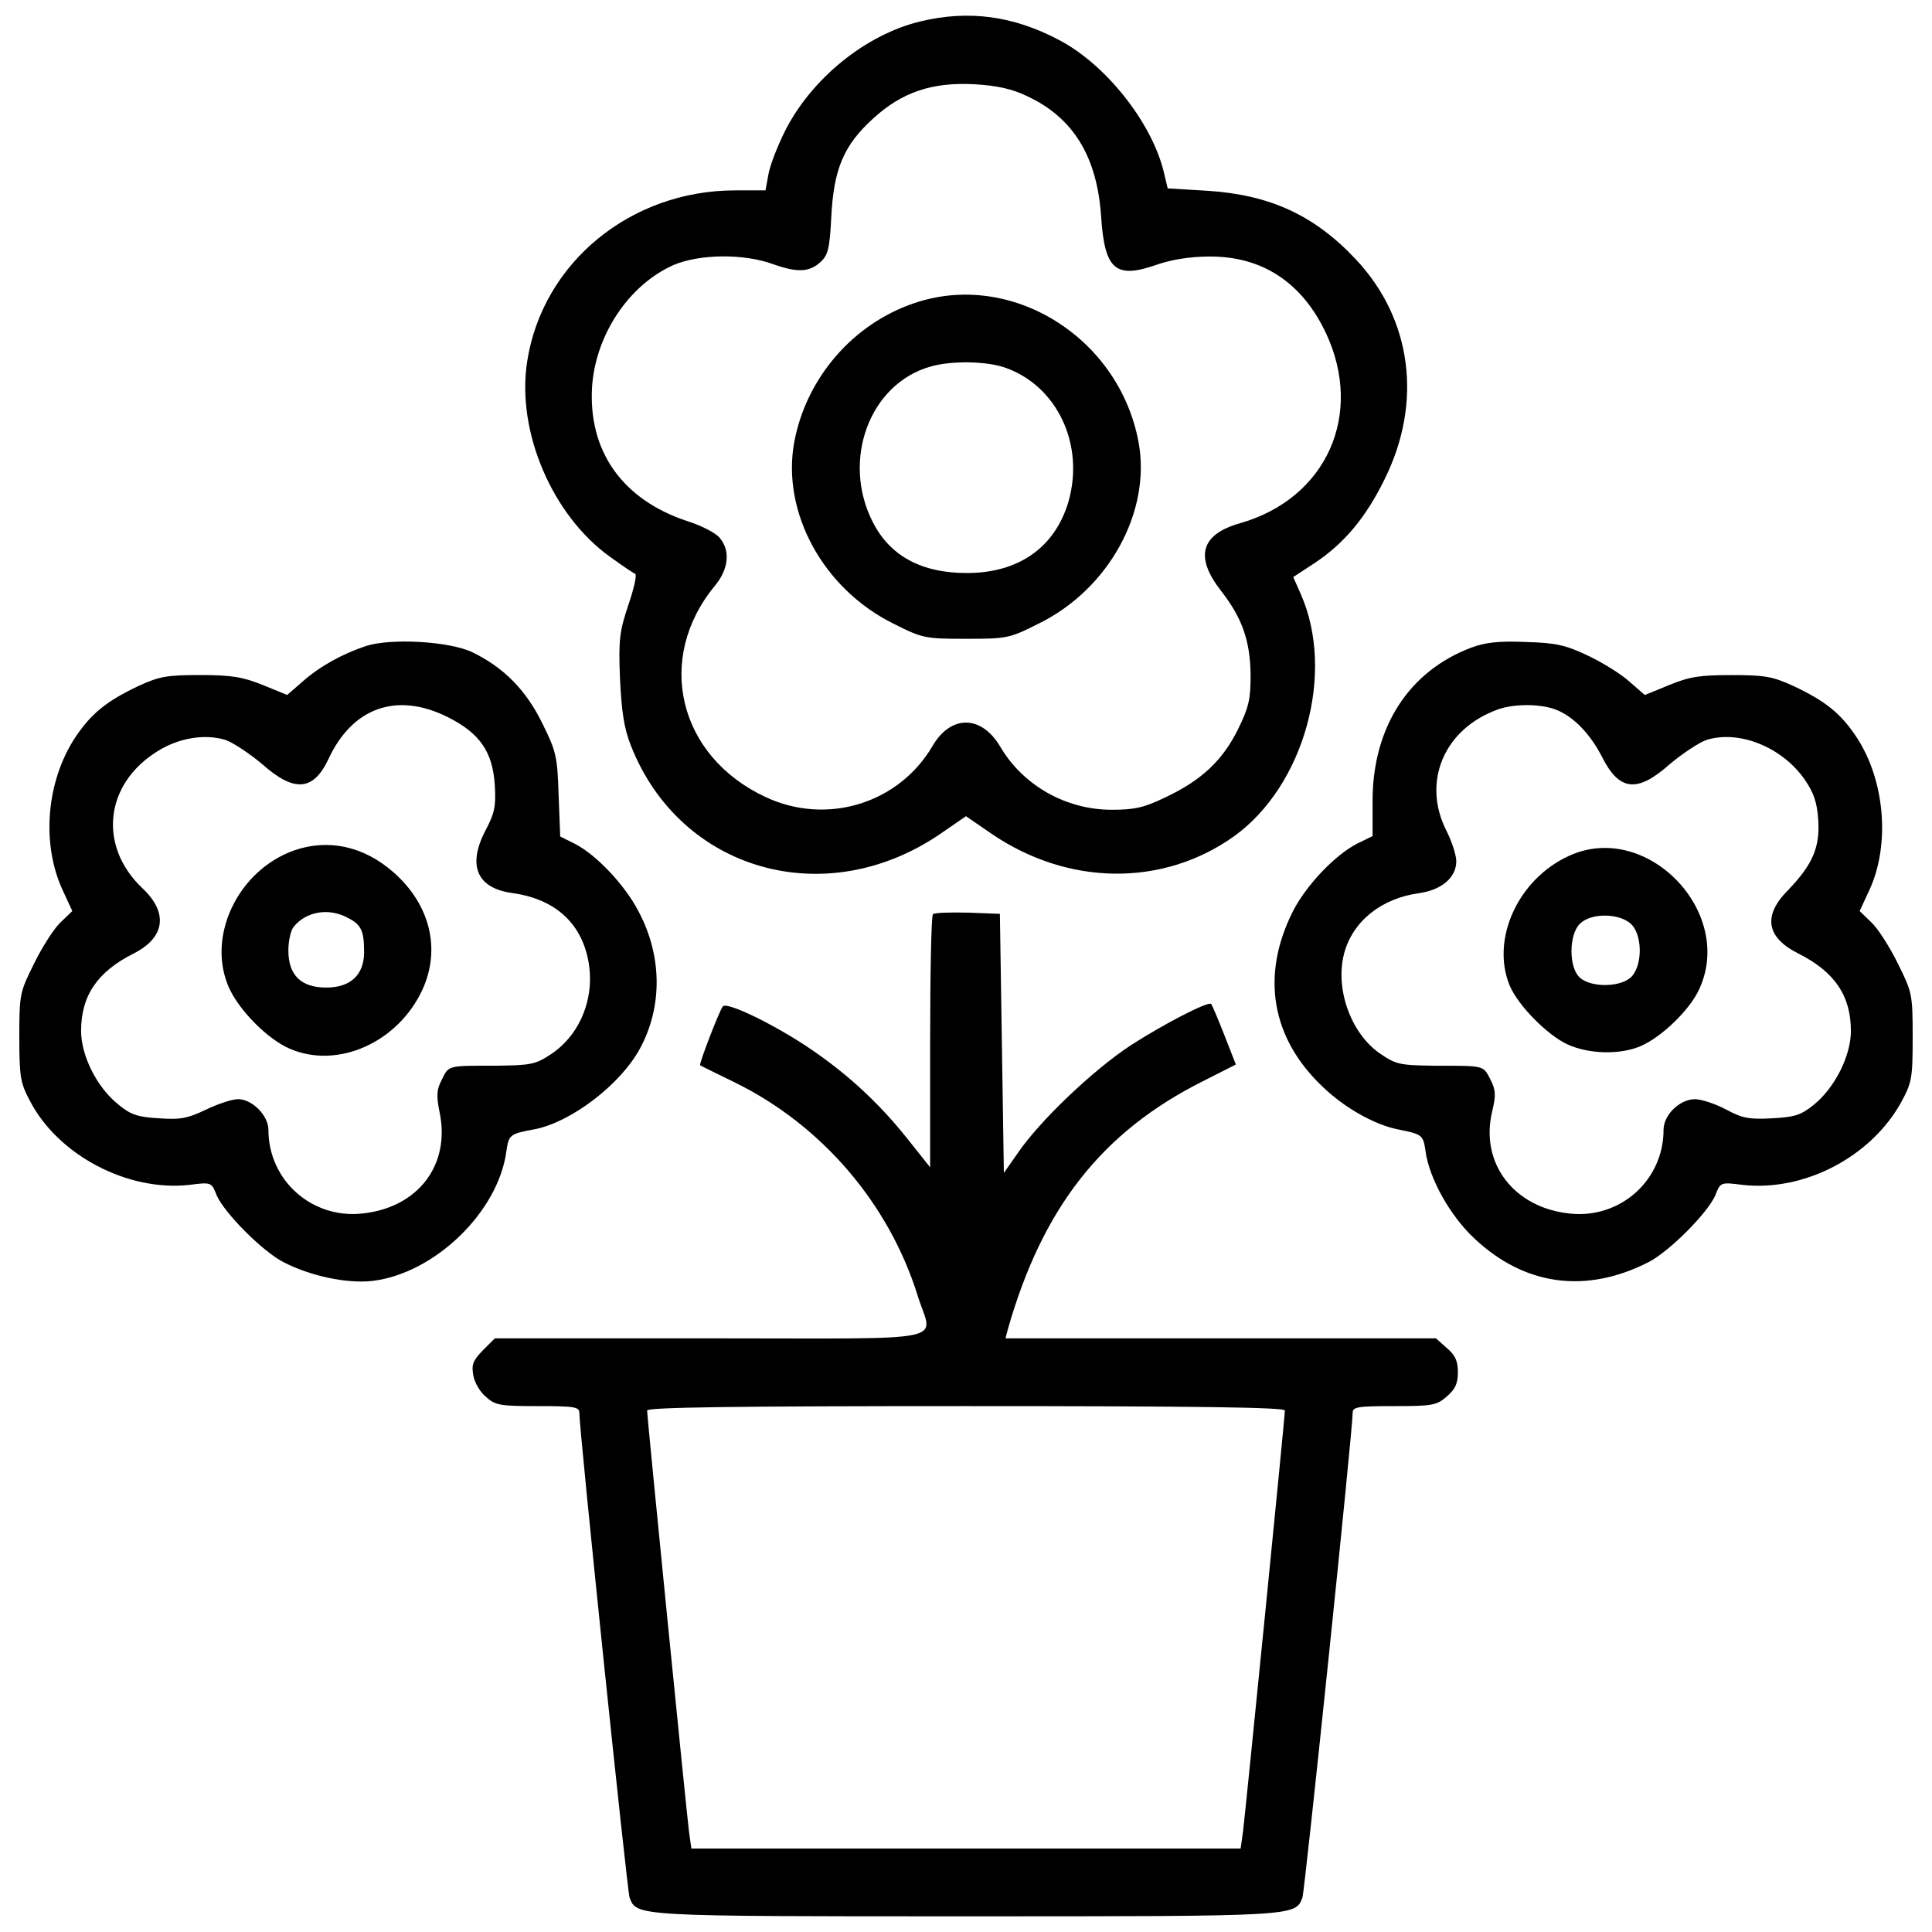 <?xml version="1.0" encoding="utf-8"?>
<!-- Svg Vector Icons : http://www.onlinewebfonts.com/icon -->
<!DOCTYPE svg PUBLIC "-//W3C//DTD SVG 1.1//EN" "http://www.w3.org/Graphics/SVG/1.1/DTD/svg11.dtd">
<svg version="1.1" xmlns="http://www.w3.org/2000/svg" xmlns:xlink="http://www.w3.org/1999/xlink" x="0px" y="0px" viewBox="0 0 1000 1000" enable-background="new 0 0 1000 1000" xml:space="preserve">
<g><g transform="translate(0,511) scale(0.1,-0.1)"><path d="M4764.8,4999.4c-284.7-68.1-565.3-297.1-701.5-567.4c-41.3-82.5-80.5-185.7-86.7-229l-14.4-78.4h-156.8c-542.6,0-998.6-375.5-1077-887.2c-55.7-361.1,130-796.4,431.2-1010.9c59.8-43.3,117.6-82.5,127.9-86.7c10.3-4.1-6.2-76.3-35.1-160.9c-45.4-136.2-51.6-179.5-43.3-381.7c8.2-169.2,20.6-255.8,55.7-344.6c253.8-649.9,1006.8-866.5,1603.1-458l132,90.8l132.1-90.8c396.1-270.3,887.2-276.5,1256.4-12.4c363.1,262,524.1,845.9,344.6,1252.3l-39.2,88.7l113.5,74.3c150.6,101.1,262,233.1,359,431.2c198.1,398.2,142.4,829.4-148.5,1138.9c-214.6,229-445.6,334.2-767.5,354.9l-206.3,12.4l-22.7,94.9c-66,253.8-299.2,546.7-538.5,672.6C5245.5,5028.3,5014.5,5059.2,4764.8,4999.4z M5313.6,4613.6c241.4-111.4,365.2-313.6,385.8-625.1c18.6-276.5,74.3-323.9,290.9-247.6c72.2,24.8,169.2,41.3,268.2,41.3c274.4,2.1,480.7-134.1,604.5-396.1c198.1-422.9,2.1-856.2-443.6-984.1c-204.2-57.8-237.3-173.3-99-350.7c109.3-140.3,150.6-257.9,152.7-435.3c0-123.8-8.3-165.1-66-282.6c-80.5-160.9-187.8-262-375.5-350.7c-111.4-53.6-158.9-64-278.5-64c-235.2,0-458,125.8-575.6,326c-97,165.1-255.8,167.1-350.7,4.1c-175.4-299.2-548.8-412.6-864.5-264.1c-451.8,210.4-573.6,715.9-262,1093.5c72.2,86.7,80.5,183.6,24.8,247.6c-18.6,24.8-94.9,64-167.1,86.7c-338.4,111.4-515.8,365.2-493.1,701.5c20.6,266.1,189.8,519.9,418.8,623.1c132,57.8,363.1,61.9,515.8,6.2c127.9-45.4,189.8-43.3,249.6,12.4c37.1,35.1,45.4,70.1,53.6,231.1c12.4,247.6,64,371.4,216.6,509.6c148.5,136.2,305.3,189.8,526.1,177.4C5156.8,4667.2,5237.3,4650.7,5313.6,4613.6z"/><path d="M4731.8,3540.8c-317.7-107.3-559.1-387.9-621-720.1c-66-363.1,150.6-759.2,513.7-938.7c150.6-76.3,165.1-78.4,375.5-78.4c210.4,0,224.9,2.1,375.5,78.4c363.1,177.4,583.9,579.8,517.8,938.7C5792.3,3365.4,5233.1,3712,4731.8,3540.8z M5204.3,3206.5c268.2-94.9,410.6-398.2,326-693.2c-70.2-237.3-257.9-369.3-526.1-369.3c-235.2,0-398.2,88.7-486.9,264.1c-163,319.8-16.5,715.9,299.2,804.6C4921.6,3243.7,5107.3,3241.6,5204.3,3206.5z"/><path d="M1894.9,1766.5c-123.8-41.3-239.3-105.2-328-183.6l-80.5-70.1l-125.9,51.6c-103.2,41.3-160.9,51.6-321.9,51.6c-171.2,0-212.5-6.2-319.8-55.7c-167.1-78.4-247.6-144.4-330.1-268.2c-148.5-226.9-175.4-546.7-66-786.1l51.6-111.4l-61.9-59.8c-33-30.9-94.9-127.9-136.2-212.5C102.1-26.4,100-36.8,100-259.6c0-206.3,6.2-237.3,55.7-330.1c146.5-280.6,505.5-468.3,823.2-433.3c115.5,14.4,115.5,14.4,142.4-53.6c39.2-90.8,237.3-290.9,346.6-346.6c140.3-72.2,328-111.4,458-97c321.9,37.1,654,356.9,695.3,672.6c12.4,84.6,16.5,88.7,150.6,113.5c189.8,39.2,441.5,233.1,540.6,416.8c117.6,216.6,115.5,480.7-8.3,711.8c-72.2,138.2-218.7,290.9-326,346.6l-78.4,39.2l-8.3,214.6c-6.2,198.1-12.4,226.9-84.6,371.4c-84.6,173.3-200.1,288.8-361,367.3C2326.1,1791.2,2024.9,1807.7,1894.9,1766.5z M2315.8,1399.2c169.2-84.6,235.2-181.6,245.5-356.9c6.2-105.2-2.1-142.4-45.4-224.9c-99-185.7-49.5-305.4,138.2-330.1c206.3-28.9,342.5-142.4,385.8-326c47.5-196-28.9-402.3-187.7-507.5c-80.5-53.6-105.2-57.8-284.7-59.8c-253.8,0-243.5,2.1-280.6-72.2c-26.8-51.6-28.9-80.5-12.4-165c59.8-276.5-111.4-499.3-402.3-528.2c-260-26.8-482.8,173.3-482.8,433.3c0,74.3-84.6,158.9-156.8,158.9c-30.9,0-105.2-24.8-165.1-53.6c-94.9-45.4-132-53.7-245.5-45.4c-109.3,6.2-146.5,18.6-210.4,72.2c-109.3,86.7-191.9,251.7-191.9,379.6c0,183.6,84.6,307.4,274.4,402.3c160.9,82.5,177.4,210.4,43.3,336.3c-231.1,218.7-196,540.6,78.4,709.7c111.4,70.2,247.6,90.8,352.8,57.8c39.2-14.4,123.8-70.1,189.8-125.9c165.1-146.5,264.1-138.2,342.5,28.9C1824.8,1448.7,2053.8,1529.2,2315.8,1399.2z"/><path d="M1521.5,708c-288.8-103.2-451.8-441.5-338.4-705.6c51.6-119.7,204.2-274.4,319.8-321.8c247.6-105.2,557.1,35,682.9,305.3c97,210.4,41.3,441.5-148.5,608.6C1882.6,730.7,1698.9,769.9,1521.5,708z M1800,359.4c70.1-35.1,84.6-68.1,84.6-177.4c0-117.6-70.1-183.6-196-183.6c-130,0-196,64-196,191.9c0,49.5,12.4,103.2,26.8,121.7C1583.4,392.4,1701,413,1800,359.4z"/><path d="M7616.1,1758.2c-323.9-121.7-511.7-412.6-511.7-794.3V782.3l-80.5-39.2c-115.5-59.8-264.1-216.6-332.2-350.7c-167.1-332.2-111.4-656.1,154.7-907.8c113.5-109.4,266.2-193.9,381.7-218.7c134.1-26.8,138.2-28.9,150.6-115.5c18.6-138.2,125.9-332.2,251.7-449.8c260-245.5,577.7-288.8,901.6-123.8c109.3,55.7,307.4,255.8,346.6,346.6c26.8,68.1,26.8,68.1,142.4,53.6c317.7-35.1,662.3,144.4,819.1,427.1c55.7,103.2,59.8,123.8,59.8,336.3c0,222.8-2.1,233.1-76.3,381.7c-41.3,84.6-103.2,181.6-136.2,212.5l-61.9,59.8l51.6,111.4c107.3,235.2,78.4,565.3-66,786.1c-82.5,125.8-163,189.8-330.1,268.2c-107.3,49.5-150.6,55.7-319.8,55.7c-163,0-216.6-8.3-321.8-51.6l-125.9-51.6l-80.4,70.1c-43.3,39.2-140.3,99-214.6,134.1c-113.5,53.6-163,66-319.8,70.2C7760.5,1793.3,7688.3,1785,7616.1,1758.2z M8059.7,1434.3c88.7-37.1,173.3-125.9,233.1-243.5c88.7-175.4,181.6-185.7,348.7-37.1c66,55.7,150.6,111.4,189.8,125.9c167.1,53.6,392-35.1,509.6-204.3c45.4-66,64-115.5,70.1-206.3c10.3-144.4-28.9-235.2-158.9-369.3c-127.9-130-109.3-241.4,53.7-323.9c189.8-94.9,274.4-218.7,274.4-402.3c0-127.9-82.5-293-191.9-381.7c-66-53.7-99-64-216.6-70.2c-117.6-6.2-152.7,0-237.3,45.4c-53.7,28.9-127.9,53.6-160.9,53.6c-78.4,0-163-80.4-163-158.9c0-260-222.8-460.1-482.8-433.3c-290.9,28.9-468.3,260-404.4,528.2c20.6,84.6,18.6,111.4-8.3,165c-39.2,74.3-26.8,72.2-284.7,72.2c-185.7,2.1-204.2,6.2-288.8,63.9c-150.6,105.2-233.1,336.3-183.6,519.9c45.4,165.1,191.9,282.6,387.9,309.5c115.5,16.5,191.9,80.5,191.9,165.1c0,30.9-22.7,103.2-51.6,158.9c-127.9,253.8-10.3,528.2,268.2,627.2C7843,1469.3,7981.3,1467.3,8059.7,1434.3z"/><path d="M8123.6,681.2C7857.5,561.6,7715.1,248,7814.2,8.6c43.3-103.2,196-257.9,301.2-305.3c109.3-49.5,270.3-53.6,375.5-8.3c107.3,45.4,253.8,185.7,303.3,293C8981.9,388.3,8523.9,862.8,8123.6,681.2z M8441.3,328.4c57.8-53.6,61.9-202.2,8.3-268.2c-47.5-59.8-210.4-66-272.3-10.3c-57.8,51.6-57.8,220.8,0,278.5S8379.5,384.1,8441.3,328.4z"/><path d="M4828.8,377.9c-8.3-8.2-14.4-307.4-14.4-662.3v-647.8l-119.7,150.6c-154.7,193.9-323.9,346.6-530.2,482.8c-187.7,121.7-402.3,222.8-422.9,200.1c-16.5-18.6-125.9-301.2-117.6-305.3c2.1-2.1,82.5-41.3,179.5-88.7c449.8-220.8,798.4-627.2,947-1105.8c76.3-245.5,206.3-218.7-1072.8-218.7H2561.3l-61.9-61.9c-51.6-53.6-59.8-74.3-49.5-130c6.2-37.1,35.1-86.7,66-111.4c47.4-43.3,72.2-47.5,268.2-47.5c189.8,0,214.6-4.1,214.6-35.1c0-92.8,247.6-2475.8,260-2508.8c37.1-97,24.8-97,1741.3-97s1704.2,0,1741.3,97c12.4,33,260,2415.9,260,2508.8c0,30.9,24.8,35.1,214.6,35.1c198.1,0,220.7,4.1,272.3,49.5c43.3,37.1,57.8,66,57.8,125.8c0,59.8-14.4,88.7-57.8,125.9l-55.7,49.5H6318.4H5204.3l12.4,47.4c179.5,629.3,486.9,1021.3,1008.9,1283.3l171.2,86.7l-59.8,152.7c-33,84.6-64,156.8-68.1,160.9c-16.5,14.4-247.6-105.2-416.8-214.6c-191.9-125.8-470.4-389.9-583.9-557.1L5196-961l-10.3,670.5L5175.4,380l-165.1,6.2C4917.5,388.3,4837,386.2,4828.8,377.9z M6650.5-2190.7c0-37.1-204.3-2081.7-216.6-2178.7l-12.4-88.7H5000H3578.5l-12.4,88.7c-12.4,97-216.6,2141.6-216.6,2178.7c0,16.5,456,22.7,1650.5,22.7C6194.6-2168,6650.5-2174.2,6650.5-2190.7z"/></g></g>
</svg>